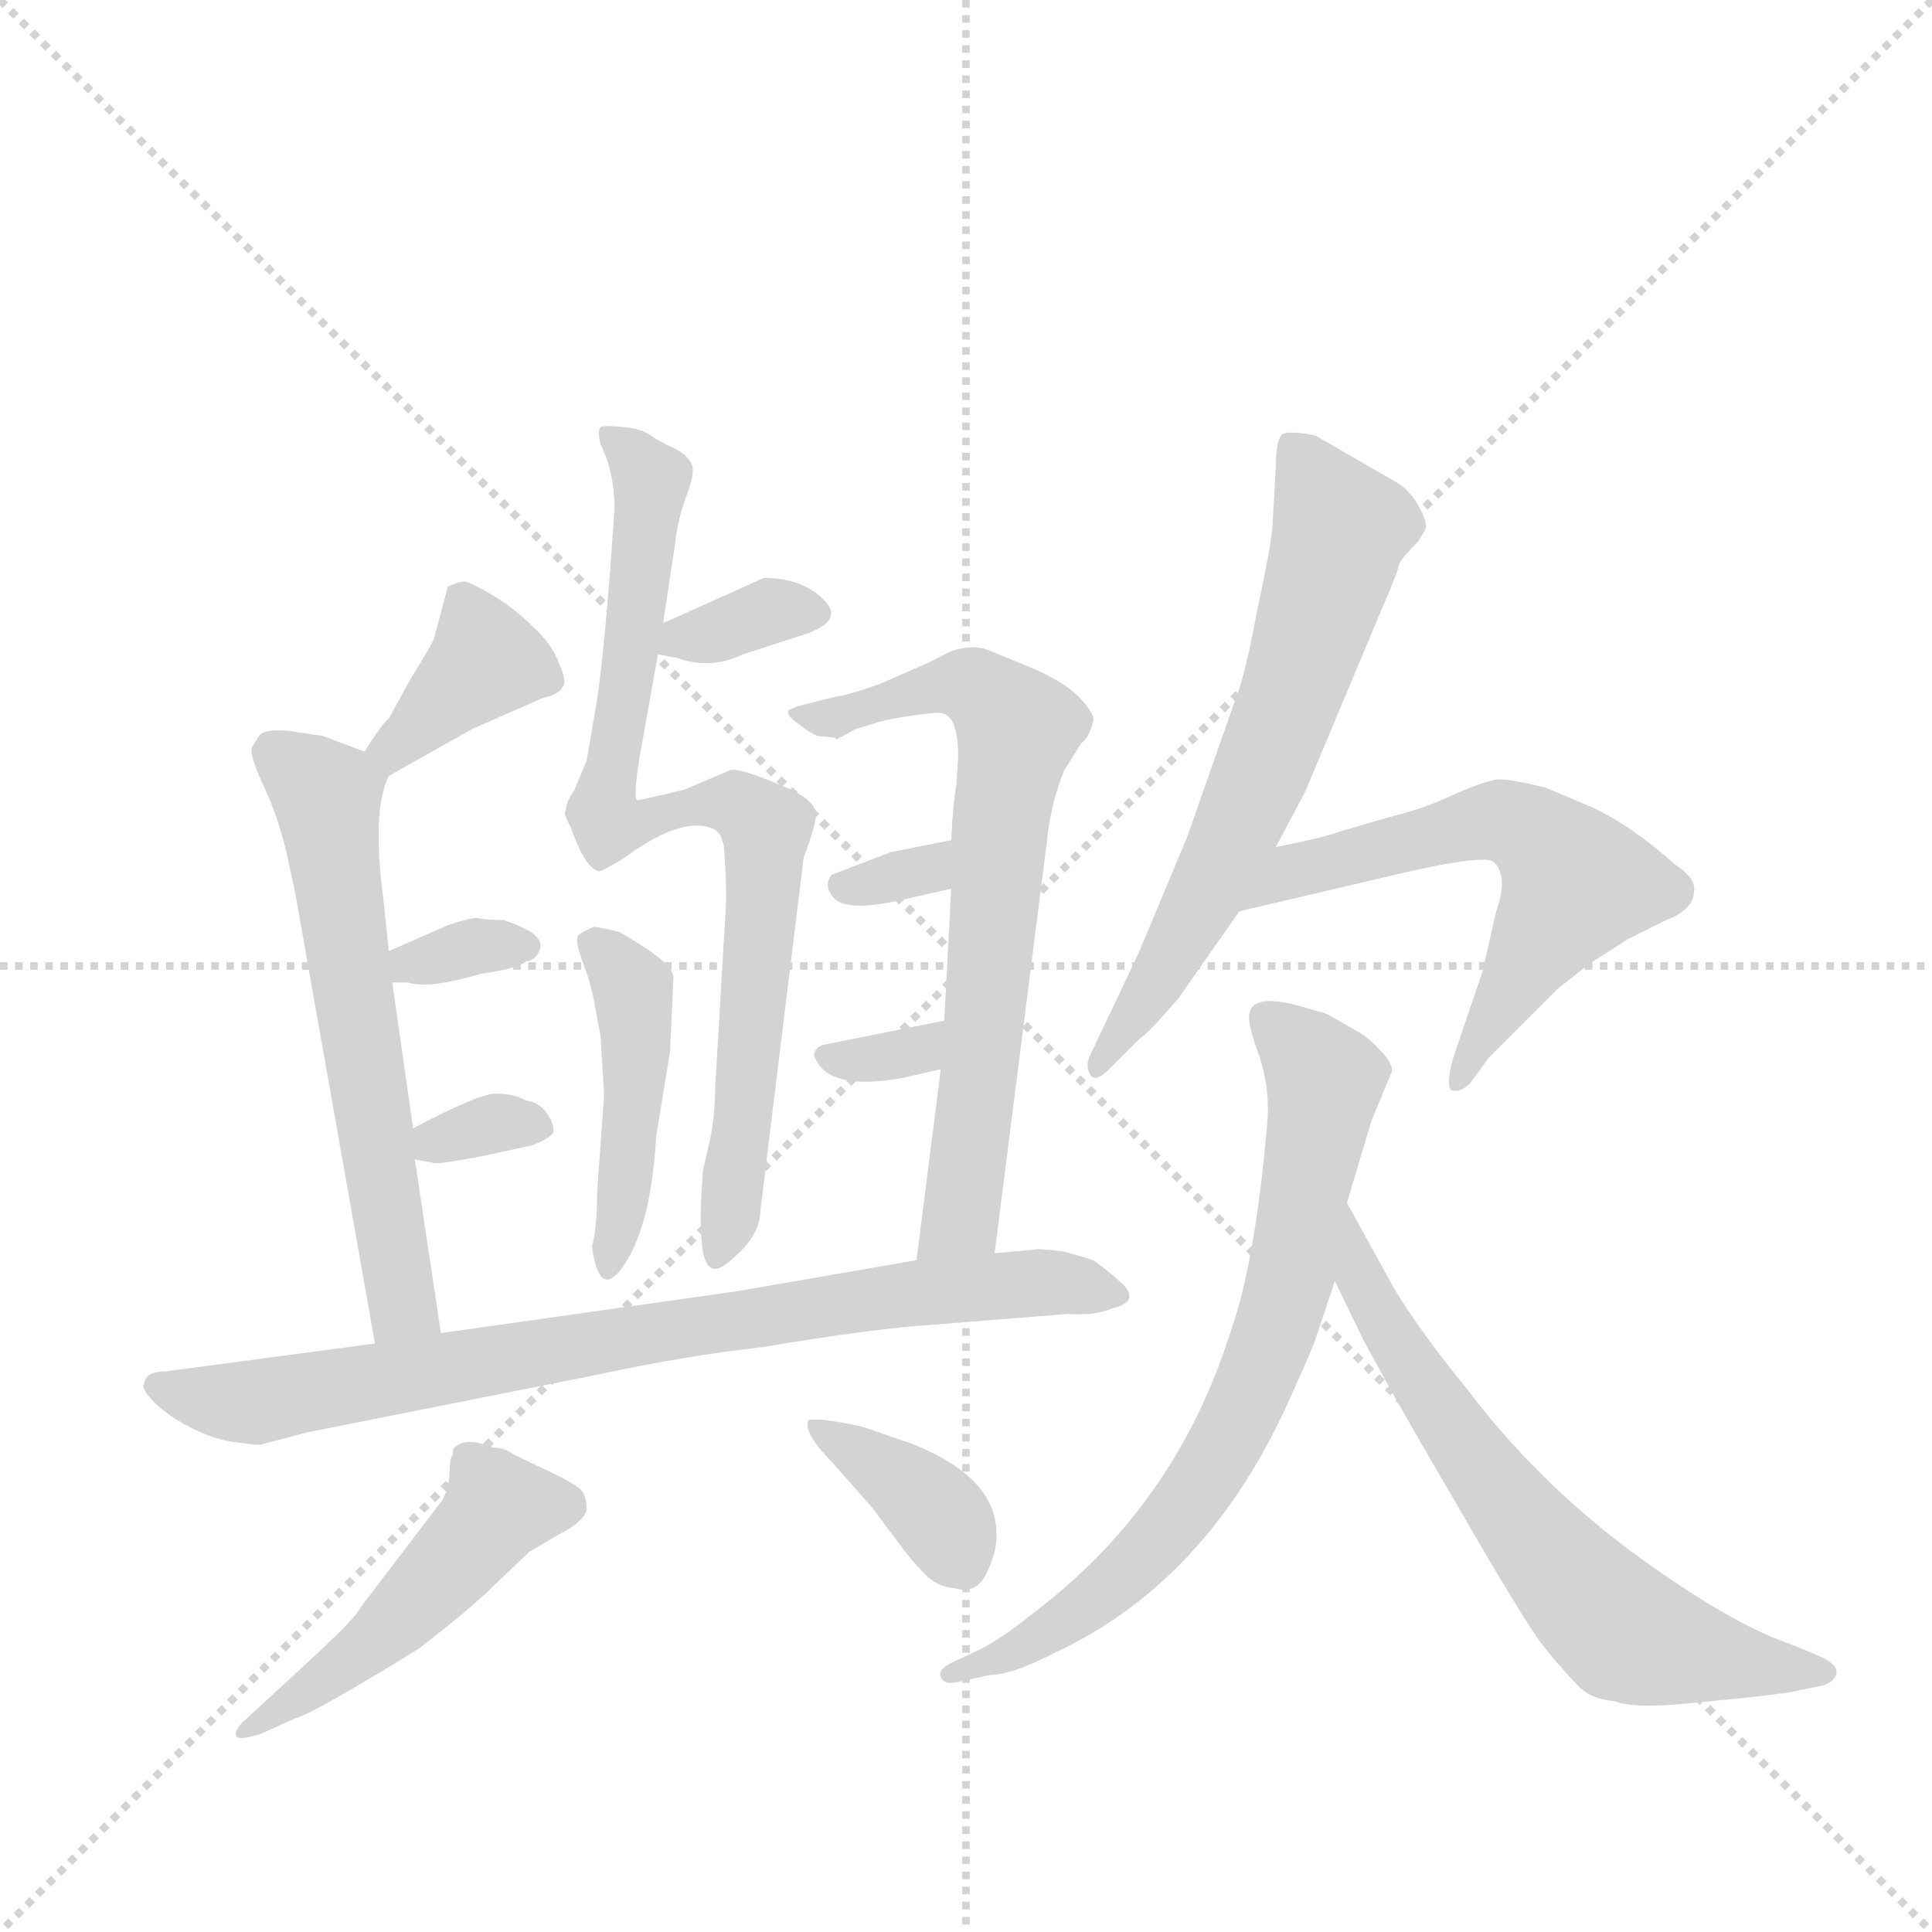 <svg version="1.1" viewBox="0 0 1024 1024" xmlns="http://www.w3.org/2000/svg">
  <g stroke="lightgray" stroke-dasharray="1,1" stroke-width="1" transform="scale(4, 4)">
    <line x1="0" y1="0" x2="256" y2="256"></line>
    <line x1="256" y1="0" x2="0" y2="256"></line>
    <line x1="128" y1="0" x2="128" y2="256"></line>
    <line x1="0" y1="128" x2="256" y2="128"></line>
  </g>
  <g transform="scale(0.92, -0.92) translate(60, -900)">
    <style type="text/css">
      
        @keyframes keyframes0 {
          from {
            stroke: blue;
            stroke-dashoffset: 835;
            stroke-width: 128;
          }
          73% {
            animation-timing-function: step-end;
            stroke: blue;
            stroke-dashoffset: 0;
            stroke-width: 128;
          }
          to {
            stroke: black;
            stroke-width: 1024;
          }
        }
        #make-me-a-hanzi-animation-0 {
          animation: keyframes0 0.93s both;
          animation-delay: 0s;
          animation-timing-function: linear;
        }
      
        @keyframes keyframes1 {
          from {
            stroke: blue;
            stroke-dashoffset: 342;
            stroke-width: 128;
          }
          53% {
            animation-timing-function: step-end;
            stroke: blue;
            stroke-dashoffset: 0;
            stroke-width: 128;
          }
          to {
            stroke: black;
            stroke-width: 1024;
          }
        }
        #make-me-a-hanzi-animation-1 {
          animation: keyframes1 0.528s both;
          animation-delay: 0.93s;
          animation-timing-function: linear;
        }
      
        @keyframes keyframes2 {
          from {
            stroke: blue;
            stroke-dashoffset: 451;
            stroke-width: 128;
          }
          59% {
            animation-timing-function: step-end;
            stroke: blue;
            stroke-dashoffset: 0;
            stroke-width: 128;
          }
          to {
            stroke: black;
            stroke-width: 1024;
          }
        }
        #make-me-a-hanzi-animation-2 {
          animation: keyframes2 0.617s both;
          animation-delay: 1.458s;
          animation-timing-function: linear;
        }
      
        @keyframes keyframes3 {
          from {
            stroke: blue;
            stroke-dashoffset: 372;
            stroke-width: 128;
          }
          55% {
            animation-timing-function: step-end;
            stroke: blue;
            stroke-dashoffset: 0;
            stroke-width: 128;
          }
          to {
            stroke: black;
            stroke-width: 1024;
          }
        }
        #make-me-a-hanzi-animation-3 {
          animation: keyframes3 0.553s both;
          animation-delay: 2.075s;
          animation-timing-function: linear;
        }
      
        @keyframes keyframes4 {
          from {
            stroke: blue;
            stroke-dashoffset: 609;
            stroke-width: 128;
          }
          66% {
            animation-timing-function: step-end;
            stroke: blue;
            stroke-dashoffset: 0;
            stroke-width: 128;
          }
          to {
            stroke: black;
            stroke-width: 1024;
          }
        }
        #make-me-a-hanzi-animation-4 {
          animation: keyframes4 0.746s both;
          animation-delay: 2.628s;
          animation-timing-function: linear;
        }
      
        @keyframes keyframes5 {
          from {
            stroke: blue;
            stroke-dashoffset: 330;
            stroke-width: 128;
          }
          52% {
            animation-timing-function: step-end;
            stroke: blue;
            stroke-dashoffset: 0;
            stroke-width: 128;
          }
          to {
            stroke: black;
            stroke-width: 1024;
          }
        }
        #make-me-a-hanzi-animation-5 {
          animation: keyframes5 0.519s both;
          animation-delay: 3.373s;
          animation-timing-function: linear;
        }
      
        @keyframes keyframes6 {
          from {
            stroke: blue;
            stroke-dashoffset: 321;
            stroke-width: 128;
          }
          51% {
            animation-timing-function: step-end;
            stroke: blue;
            stroke-dashoffset: 0;
            stroke-width: 128;
          }
          to {
            stroke: black;
            stroke-width: 1024;
          }
        }
        #make-me-a-hanzi-animation-6 {
          animation: keyframes6 0.511s both;
          animation-delay: 3.892s;
          animation-timing-function: linear;
        }
      
        @keyframes keyframes7 {
          from {
            stroke: blue;
            stroke-dashoffset: 701;
            stroke-width: 128;
          }
          70% {
            animation-timing-function: step-end;
            stroke: blue;
            stroke-dashoffset: 0;
            stroke-width: 128;
          }
          to {
            stroke: black;
            stroke-width: 1024;
          }
        }
        #make-me-a-hanzi-animation-7 {
          animation: keyframes7 0.82s both;
          animation-delay: 4.403s;
          animation-timing-function: linear;
        }
      
        @keyframes keyframes8 {
          from {
            stroke: blue;
            stroke-dashoffset: 316;
            stroke-width: 128;
          }
          51% {
            animation-timing-function: step-end;
            stroke: blue;
            stroke-dashoffset: 0;
            stroke-width: 128;
          }
          to {
            stroke: black;
            stroke-width: 1024;
          }
        }
        #make-me-a-hanzi-animation-8 {
          animation: keyframes8 0.507s both;
          animation-delay: 5.223s;
          animation-timing-function: linear;
        }
      
        @keyframes keyframes9 {
          from {
            stroke: blue;
            stroke-dashoffset: 321;
            stroke-width: 128;
          }
          51% {
            animation-timing-function: step-end;
            stroke: blue;
            stroke-dashoffset: 0;
            stroke-width: 128;
          }
          to {
            stroke: black;
            stroke-width: 1024;
          }
        }
        #make-me-a-hanzi-animation-9 {
          animation: keyframes9 0.511s both;
          animation-delay: 5.731s;
          animation-timing-function: linear;
        }
      
        @keyframes keyframes10 {
          from {
            stroke: blue;
            stroke-dashoffset: 808;
            stroke-width: 128;
          }
          72% {
            animation-timing-function: step-end;
            stroke: blue;
            stroke-dashoffset: 0;
            stroke-width: 128;
          }
          to {
            stroke: black;
            stroke-width: 1024;
          }
        }
        #make-me-a-hanzi-animation-10 {
          animation: keyframes10 0.908s both;
          animation-delay: 6.242s;
          animation-timing-function: linear;
        }
      
        @keyframes keyframes11 {
          from {
            stroke: blue;
            stroke-dashoffset: 491;
            stroke-width: 128;
          }
          62% {
            animation-timing-function: step-end;
            stroke: blue;
            stroke-dashoffset: 0;
            stroke-width: 128;
          }
          to {
            stroke: black;
            stroke-width: 1024;
          }
        }
        #make-me-a-hanzi-animation-11 {
          animation: keyframes11 0.65s both;
          animation-delay: 7.149s;
          animation-timing-function: linear;
        }
      
        @keyframes keyframes12 {
          from {
            stroke: blue;
            stroke-dashoffset: 374;
            stroke-width: 128;
          }
          55% {
            animation-timing-function: step-end;
            stroke: blue;
            stroke-dashoffset: 0;
            stroke-width: 128;
          }
          to {
            stroke: black;
            stroke-width: 1024;
          }
        }
        #make-me-a-hanzi-animation-12 {
          animation: keyframes12 0.554s both;
          animation-delay: 7.799s;
          animation-timing-function: linear;
        }
      
        @keyframes keyframes13 {
          from {
            stroke: blue;
            stroke-dashoffset: 654;
            stroke-width: 128;
          }
          68% {
            animation-timing-function: step-end;
            stroke: blue;
            stroke-dashoffset: 0;
            stroke-width: 128;
          }
          to {
            stroke: black;
            stroke-width: 1024;
          }
        }
        #make-me-a-hanzi-animation-13 {
          animation: keyframes13 0.782s both;
          animation-delay: 8.353s;
          animation-timing-function: linear;
        }
      
        @keyframes keyframes14 {
          from {
            stroke: blue;
            stroke-dashoffset: 601;
            stroke-width: 128;
          }
          66% {
            animation-timing-function: step-end;
            stroke: blue;
            stroke-dashoffset: 0;
            stroke-width: 128;
          }
          to {
            stroke: black;
            stroke-width: 1024;
          }
        }
        #make-me-a-hanzi-animation-14 {
          animation: keyframes14 0.739s both;
          animation-delay: 9.136s;
          animation-timing-function: linear;
        }
      
        @keyframes keyframes15 {
          from {
            stroke: blue;
            stroke-dashoffset: 735;
            stroke-width: 128;
          }
          71% {
            animation-timing-function: step-end;
            stroke: blue;
            stroke-dashoffset: 0;
            stroke-width: 128;
          }
          to {
            stroke: black;
            stroke-width: 1024;
          }
        }
        #make-me-a-hanzi-animation-15 {
          animation: keyframes15 0.848s both;
          animation-delay: 9.875s;
          animation-timing-function: linear;
        }
      
        @keyframes keyframes16 {
          from {
            stroke: blue;
            stroke-dashoffset: 664;
            stroke-width: 128;
          }
          68% {
            animation-timing-function: step-end;
            stroke: blue;
            stroke-dashoffset: 0;
            stroke-width: 128;
          }
          to {
            stroke: black;
            stroke-width: 1024;
          }
        }
        #make-me-a-hanzi-animation-16 {
          animation: keyframes16 0.79s both;
          animation-delay: 10.723s;
          animation-timing-function: linear;
        }
      
    </style>
    
      <path d="M 378 202 L 403 406 Q 410 424 410 431 Q 410 438 396 445 Q 364 459 360 456 L 334 445 Q 309 439 307 439 Q 305 441 308 461 L 319 523 L 322 541 L 329 587 Q 330 599 335 613 Q 340 626 339 631 Q 338 636 330 641 Q 321 645 315 649 Q 310 653 299 654 Q 288 655 286 654 Q 284 652 286 644 Q 294 628 294 607 Q 289 531 284 497 L 278 462 L 271 445 Q 266 438 266 433 Q 264 432 269 423 Q 277 400 285 398 Q 287 398 300 406 Q 334 431 352 422 L 355 419 L 357 413 Q 359 387 358 375 L 352 273 Q 352 258 349 243 L 345 226 Q 343 201 344 189 Q 345 159 361 174 Q 378 188 378 202 Z" fill="lightgray"></path>
    
      <path d="M 319 523 L 330 521 Q 349 514 368 523 L 405 535 Q 427 543 414 555 Q 402 567 380 567 L 322 541 C 295 529 293 528 319 523 Z" fill="lightgray"></path>
    
      <path d="M 288 269 L 284 213 Q 284 192 281 182 Q 285 152 298 169 Q 315 192 318 245 L 326 294 L 328 337 Q 328 344 307 357 L 297 363 Q 285 366 282 366 Q 275 363 273 361 Q 271 358 276 345 Q 281 332 283 319 L 286 303 L 288 269 Z" fill="lightgray"></path>
    
      <path d="M 164 453 L 212 480 L 253 498 Q 262 500 264 504 Q 267 507 262 518 Q 258 529 247 539 Q 237 549 224 557 Q 212 564 208 565 Q 204 565 198 562 L 190 532 Q 189 529 176 508 L 164 486 Q 160 483 150 467 C 134 442 138 438 164 453 Z" fill="lightgray"></path>
    
      <path d="M 178 250 L 166 334 L 164 352 L 161 381 Q 154 433 164 453 C 167 461 167 461 150 467 L 126 476 L 106 479 Q 94 480 90 477 Q 87 473 85 469 Q 84 464 92 447 Q 100 430 105 409 L 110 386 L 156 126 C 161 96 198 102 194 132 L 179 232 L 178 250 Z" fill="lightgray"></path>
    
      <path d="M 166 334 L 175 334 Q 187 330 217 339 Q 238 342 243 346 Q 249 347 251 353 Q 253 358 246 363 Q 239 367 230 370 Q 220 370 216 371 Q 213 372 198 367 L 164 352 C 137 340 136 334 166 334 Z" fill="lightgray"></path>
    
      <path d="M 179 232 L 190 230 Q 192 229 218 234 L 246 240 Q 257 244 259 248 Q 259 254 254 260 Q 250 265 243 266 Q 236 270 225 270 Q 214 269 178 250 C 153 237 153 237 179 232 Z" fill="lightgray"></path>
    
      <path d="M 513 178 L 543 414 Q 545 436 553 456 L 563 472 Q 567 474 570 485 Q 570 490 561 499 Q 553 507 535 515 L 508 526 Q 498 529 486 524 Q 475 518 472 517 L 447 506 Q 427 499 423 499 L 407 495 Q 394 492 394 490 Q 394 487 400 483 Q 406 478 411 476 L 421 475 L 422 474 L 433 480 L 446 484 Q 453 486 467 488 Q 482 490 483 489 Q 492 487 492 464 L 491 448 Q 489 437 488 416 L 488 388 L 484 312 L 482 284 L 468 174 C 464 144 509 148 513 178 Z" fill="lightgray"></path>
    
      <path d="M 488 416 L 453 409 L 419 396 Q 414 389 421 382 Q 429 375 457 381 L 488 388 C 517 395 517 422 488 416 Z" fill="lightgray"></path>
    
      <path d="M 484 312 L 414 298 Q 409 296 409 292 Q 416 271 460 279 L 482 284 C 511 291 513 318 484 312 Z" fill="lightgray"></path>
    
      <path d="M 156 126 L 36 110 Q 24 110 23 103 Q 21 100 29 92 Q 37 84 51 77 Q 65 70 77 69 Q 90 67 91 68 L 118 75 L 284 108 Q 335 119 380 124 Q 433 133 467 136 L 555 143 Q 571 142 580 146 Q 597 150 587 160 Q 582 165 570 174 L 553 179 Q 537 181 535 180 L 513 178 L 468 174 L 364 156 L 194 132 L 156 126 Z" fill="lightgray"></path>
    
      <path d="M 224 66 Q 207 73 201 65 L 201 62 Q 199 60 199 52 Q 199 44 195 36 L 147 -27 Q 146 -31 118 -57 L 80 -92 Q 75 -97 76 -100 Q 77 -103 90 -99 L 110 -90 Q 121 -87 181 -50 Q 211 -27 225 -13 L 245 6 L 262 16 Q 276 23 278 30 Q 278 36 276 40 Q 274 44 257 52 L 236 62 Q 231 66 224 66 Z" fill="lightgray"></path>
    
      <path d="M 406 82 Q 404 80 407 73 Q 411 66 419 58 L 442 32 L 457 12 Q 465 1 472 -6 Q 479 -14 490 -15 Q 503 -19 509 -5 Q 515 8 514 18 Q 513 49 466 68 L 437 78 Q 415 83 406 82 Z" fill="lightgray"></path>
    
      <path d="M 675 631 L 673 596 Q 672 584 664 547 Q 657 509 651 495 L 624 418 L 596 351 L 568 292 Q 565 286 568 281 Q 571 276 579 284 L 597 302 Q 601 304 619 325 L 654 375 L 675 412 L 692 444 L 736 549 Q 746 572 746 575 Q 747 578 757 588 L 760 593 Q 764 597 757 609 Q 752 618 743 623 L 698 649 Q 684 652 679 650 Q 675 647 675 631 Z" fill="lightgray"></path>
    
      <path d="M 654 375 L 735 394 Q 797 409 801 403 Q 809 395 802 375 L 794 340 L 777 290 Q 773 275 776 272 Q 781 270 787 276 L 798 291 L 837 330 L 856 345 L 878 359 L 900 370 Q 916 376 916 387 Q 917 394 905 402 Q 879 425 857 435 L 831 446 Q 812 451 803 451 Q 795 450 777 442 Q 760 434 743 430 L 712 421 Q 705 418 675 412 C 646 406 625 368 654 375 Z" fill="lightgray"></path>
    
      <path d="M 716 207 L 730 254 L 742 283 Q 742 288 735 295 Q 729 302 720 307 L 706 315 Q 705 316 697 318 Q 663 329 660 317 Q 658 312 665 293 Q 672 273 670 252 Q 663 172 649 133 Q 618 34 537 -28 Q 516 -45 503 -51 L 488 -58 Q 480 -62 482 -66 Q 484 -71 492 -69 L 510 -65 Q 523 -65 548 -52 Q 636 -11 683 94 Q 697 125 698 129 L 709 162 L 716 207 Z" fill="lightgray"></path>
    
      <path d="M 743 158 L 716 207 C 702 233 696 189 709 162 L 725 129 Q 730 119 755 75 L 798 1 Q 823 -41 829 -48 Q 835 -56 839 -60 Q 843 -65 850 -72 Q 857 -79 870 -80 Q 880 -84 905 -82 Q 950 -78 971 -75 L 990 -71 Q 997 -69 998 -64 Q 999 -59 988 -54 L 971 -47 Q 936 -35 880 6 Q 825 47 785 100 Q 758 133 743 158 Z" fill="lightgray"></path>
    
    
      <clipPath id="make-me-a-hanzi-clip-0">
        <path d="M 378 202 L 403 406 Q 410 424 410 431 Q 410 438 396 445 Q 364 459 360 456 L 334 445 Q 309 439 307 439 Q 305 441 308 461 L 319 523 L 322 541 L 329 587 Q 330 599 335 613 Q 340 626 339 631 Q 338 636 330 641 Q 321 645 315 649 Q 310 653 299 654 Q 288 655 286 654 Q 284 652 286 644 Q 294 628 294 607 Q 289 531 284 497 L 278 462 L 271 445 Q 266 438 266 433 Q 264 432 269 423 Q 277 400 285 398 Q 287 398 300 406 Q 334 431 352 422 L 355 419 L 357 413 Q 359 387 358 375 L 352 273 Q 352 258 349 243 L 345 226 Q 343 201 344 189 Q 345 159 361 174 Q 378 188 378 202 Z"></path>
      </clipPath>
      <path clip-path="url(#make-me-a-hanzi-clip-0)" d="M 293 649 L 315 624 L 287 432 L 290 425 L 300 423 L 326 435 L 363 437 L 382 422 L 369 259 L 361 201 L 352 181" fill="none" id="make-me-a-hanzi-animation-0" stroke-dasharray="707 1414" stroke-linecap="round"></path>
    
      <clipPath id="make-me-a-hanzi-clip-1">
        <path d="M 319 523 L 330 521 Q 349 514 368 523 L 405 535 Q 427 543 414 555 Q 402 567 380 567 L 322 541 C 295 529 293 528 319 523 Z"></path>
      </clipPath>
      <path clip-path="url(#make-me-a-hanzi-clip-1)" d="M 325 527 L 385 549 L 407 546" fill="none" id="make-me-a-hanzi-animation-1" stroke-dasharray="214 428" stroke-linecap="round"></path>
    
      <clipPath id="make-me-a-hanzi-clip-2">
        <path d="M 288 269 L 284 213 Q 284 192 281 182 Q 285 152 298 169 Q 315 192 318 245 L 326 294 L 328 337 Q 328 344 307 357 L 297 363 Q 285 366 282 366 Q 275 363 273 361 Q 271 358 276 345 Q 281 332 283 319 L 286 303 L 288 269 Z"></path>
      </clipPath>
      <path clip-path="url(#make-me-a-hanzi-clip-2)" d="M 281 358 L 303 335 L 307 302 L 296 190 L 289 174" fill="none" id="make-me-a-hanzi-animation-2" stroke-dasharray="323 646" stroke-linecap="round"></path>
    
      <clipPath id="make-me-a-hanzi-clip-3">
        <path d="M 164 453 L 212 480 L 253 498 Q 262 500 264 504 Q 267 507 262 518 Q 258 529 247 539 Q 237 549 224 557 Q 212 564 208 565 Q 204 565 198 562 L 190 532 Q 189 529 176 508 L 164 486 Q 160 483 150 467 C 134 442 138 438 164 453 Z"></path>
      </clipPath>
      <path clip-path="url(#make-me-a-hanzi-clip-3)" d="M 206 552 L 220 518 L 167 469 L 160 470" fill="none" id="make-me-a-hanzi-animation-3" stroke-dasharray="244 488" stroke-linecap="round"></path>
    
      <clipPath id="make-me-a-hanzi-clip-4">
        <path d="M 178 250 L 166 334 L 164 352 L 161 381 Q 154 433 164 453 C 167 461 167 461 150 467 L 126 476 L 106 479 Q 94 480 90 477 Q 87 473 85 469 Q 84 464 92 447 Q 100 430 105 409 L 110 386 L 156 126 C 161 96 198 102 194 132 L 179 232 L 178 250 Z"></path>
      </clipPath>
      <path clip-path="url(#make-me-a-hanzi-clip-4)" d="M 97 467 L 128 439 L 171 152 L 187 138" fill="none" id="make-me-a-hanzi-animation-4" stroke-dasharray="481 962" stroke-linecap="round"></path>
    
      <clipPath id="make-me-a-hanzi-clip-5">
        <path d="M 166 334 L 175 334 Q 187 330 217 339 Q 238 342 243 346 Q 249 347 251 353 Q 253 358 246 363 Q 239 367 230 370 Q 220 370 216 371 Q 213 372 198 367 L 164 352 C 137 340 136 334 166 334 Z"></path>
      </clipPath>
      <path clip-path="url(#make-me-a-hanzi-clip-5)" d="M 171 339 L 208 354 L 242 355" fill="none" id="make-me-a-hanzi-animation-5" stroke-dasharray="202 404" stroke-linecap="round"></path>
    
      <clipPath id="make-me-a-hanzi-clip-6">
        <path d="M 179 232 L 190 230 Q 192 229 218 234 L 246 240 Q 257 244 259 248 Q 259 254 254 260 Q 250 265 243 266 Q 236 270 225 270 Q 214 269 178 250 C 153 237 153 237 179 232 Z"></path>
      </clipPath>
      <path clip-path="url(#make-me-a-hanzi-clip-6)" d="M 186 237 L 225 253 L 248 251" fill="none" id="make-me-a-hanzi-animation-6" stroke-dasharray="193 386" stroke-linecap="round"></path>
    
      <clipPath id="make-me-a-hanzi-clip-7">
        <path d="M 513 178 L 543 414 Q 545 436 553 456 L 563 472 Q 567 474 570 485 Q 570 490 561 499 Q 553 507 535 515 L 508 526 Q 498 529 486 524 Q 475 518 472 517 L 447 506 Q 427 499 423 499 L 407 495 Q 394 492 394 490 Q 394 487 400 483 Q 406 478 411 476 L 421 475 L 422 474 L 433 480 L 446 484 Q 453 486 467 488 Q 482 490 483 489 Q 492 487 492 464 L 491 448 Q 489 437 488 416 L 488 388 L 484 312 L 482 284 L 468 174 C 464 144 509 148 513 178 Z"></path>
      </clipPath>
      <path clip-path="url(#make-me-a-hanzi-clip-7)" d="M 401 490 L 417 486 L 497 505 L 518 491 L 525 477 L 495 204 L 475 181" fill="none" id="make-me-a-hanzi-animation-7" stroke-dasharray="573 1146" stroke-linecap="round"></path>
    
      <clipPath id="make-me-a-hanzi-clip-8">
        <path d="M 488 416 L 453 409 L 419 396 Q 414 389 421 382 Q 429 375 457 381 L 488 388 C 517 395 517 422 488 416 Z"></path>
      </clipPath>
      <path clip-path="url(#make-me-a-hanzi-clip-8)" d="M 428 390 L 473 399 L 483 409" fill="none" id="make-me-a-hanzi-animation-8" stroke-dasharray="188 376" stroke-linecap="round"></path>
    
      <clipPath id="make-me-a-hanzi-clip-9">
        <path d="M 484 312 L 414 298 Q 409 296 409 292 Q 416 271 460 279 L 482 284 C 511 291 513 318 484 312 Z"></path>
      </clipPath>
      <path clip-path="url(#make-me-a-hanzi-clip-9)" d="M 417 291 L 463 293 L 478 305" fill="none" id="make-me-a-hanzi-animation-9" stroke-dasharray="193 386" stroke-linecap="round"></path>
    
      <clipPath id="make-me-a-hanzi-clip-10">
        <path d="M 156 126 L 36 110 Q 24 110 23 103 Q 21 100 29 92 Q 37 84 51 77 Q 65 70 77 69 Q 90 67 91 68 L 118 75 L 284 108 Q 335 119 380 124 Q 433 133 467 136 L 555 143 Q 571 142 580 146 Q 597 150 587 160 Q 582 165 570 174 L 553 179 Q 537 181 535 180 L 513 178 L 468 174 L 364 156 L 194 132 L 156 126 Z"></path>
      </clipPath>
      <path clip-path="url(#make-me-a-hanzi-clip-10)" d="M 32 101 L 86 92 L 464 155 L 539 161 L 577 156" fill="none" id="make-me-a-hanzi-animation-10" stroke-dasharray="680 1360" stroke-linecap="round"></path>
    
      <clipPath id="make-me-a-hanzi-clip-11">
        <path d="M 224 66 Q 207 73 201 65 L 201 62 Q 199 60 199 52 Q 199 44 195 36 L 147 -27 Q 146 -31 118 -57 L 80 -92 Q 75 -97 76 -100 Q 77 -103 90 -99 L 110 -90 Q 121 -87 181 -50 Q 211 -27 225 -13 L 245 6 L 262 16 Q 276 23 278 30 Q 278 36 276 40 Q 274 44 257 52 L 236 62 Q 231 66 224 66 Z"></path>
      </clipPath>
      <path clip-path="url(#make-me-a-hanzi-clip-11)" d="M 267 33 L 228 32 L 161 -41 L 83 -98" fill="none" id="make-me-a-hanzi-animation-11" stroke-dasharray="363 726" stroke-linecap="round"></path>
    
      <clipPath id="make-me-a-hanzi-clip-12">
        <path d="M 406 82 Q 404 80 407 73 Q 411 66 419 58 L 442 32 L 457 12 Q 465 1 472 -6 Q 479 -14 490 -15 Q 503 -19 509 -5 Q 515 8 514 18 Q 513 49 466 68 L 437 78 Q 415 83 406 82 Z"></path>
      </clipPath>
      <path clip-path="url(#make-me-a-hanzi-clip-12)" d="M 412 78 L 475 33 L 495 -2" fill="none" id="make-me-a-hanzi-animation-12" stroke-dasharray="246 492" stroke-linecap="round"></path>
    
      <clipPath id="make-me-a-hanzi-clip-13">
        <path d="M 675 631 L 673 596 Q 672 584 664 547 Q 657 509 651 495 L 624 418 L 596 351 L 568 292 Q 565 286 568 281 Q 571 276 579 284 L 597 302 Q 601 304 619 325 L 654 375 L 675 412 L 692 444 L 736 549 Q 746 572 746 575 Q 747 578 757 588 L 760 593 Q 764 597 757 609 Q 752 618 743 623 L 698 649 Q 684 652 679 650 Q 675 647 675 631 Z"></path>
      </clipPath>
      <path clip-path="url(#make-me-a-hanzi-clip-13)" d="M 683 644 L 712 595 L 707 572 L 649 416 L 602 326 L 572 287" fill="none" id="make-me-a-hanzi-animation-13" stroke-dasharray="526 1052" stroke-linecap="round"></path>
    
      <clipPath id="make-me-a-hanzi-clip-14">
        <path d="M 654 375 L 735 394 Q 797 409 801 403 Q 809 395 802 375 L 794 340 L 777 290 Q 773 275 776 272 Q 781 270 787 276 L 798 291 L 837 330 L 856 345 L 878 359 L 900 370 Q 916 376 916 387 Q 917 394 905 402 Q 879 425 857 435 L 831 446 Q 812 451 803 451 Q 795 450 777 442 Q 760 434 743 430 L 712 421 Q 705 418 675 412 C 646 406 625 368 654 375 Z"></path>
      </clipPath>
      <path clip-path="url(#make-me-a-hanzi-clip-14)" d="M 660 380 L 687 400 L 792 426 L 817 424 L 826 417 L 848 391 L 781 276" fill="none" id="make-me-a-hanzi-animation-14" stroke-dasharray="473 946" stroke-linecap="round"></path>
    
      <clipPath id="make-me-a-hanzi-clip-15">
        <path d="M 716 207 L 730 254 L 742 283 Q 742 288 735 295 Q 729 302 720 307 L 706 315 Q 705 316 697 318 Q 663 329 660 317 Q 658 312 665 293 Q 672 273 670 252 Q 663 172 649 133 Q 618 34 537 -28 Q 516 -45 503 -51 L 488 -58 Q 480 -62 482 -66 Q 484 -71 492 -69 L 510 -65 Q 523 -65 548 -52 Q 636 -11 683 94 Q 697 125 698 129 L 709 162 L 716 207 Z"></path>
      </clipPath>
      <path clip-path="url(#make-me-a-hanzi-clip-15)" d="M 669 313 L 696 289 L 703 274 L 684 164 L 660 95 L 621 29 L 582 -12 L 536 -46 L 488 -64" fill="none" id="make-me-a-hanzi-animation-15" stroke-dasharray="607 1214" stroke-linecap="round"></path>
    
      <clipPath id="make-me-a-hanzi-clip-16">
        <path d="M 743 158 L 716 207 C 702 233 696 189 709 162 L 725 129 Q 730 119 755 75 L 798 1 Q 823 -41 829 -48 Q 835 -56 839 -60 Q 843 -65 850 -72 Q 857 -79 870 -80 Q 880 -84 905 -82 Q 950 -78 971 -75 L 990 -71 Q 997 -69 998 -64 Q 999 -59 988 -54 L 971 -47 Q 936 -35 880 6 Q 825 47 785 100 Q 758 133 743 158 Z"></path>
      </clipPath>
      <path clip-path="url(#make-me-a-hanzi-clip-16)" d="M 716 199 L 724 162 L 765 94 L 830 6 L 871 -37 L 911 -52 L 990 -62" fill="none" id="make-me-a-hanzi-animation-16" stroke-dasharray="536 1072" stroke-linecap="round"></path>
    
  </g>
</svg>